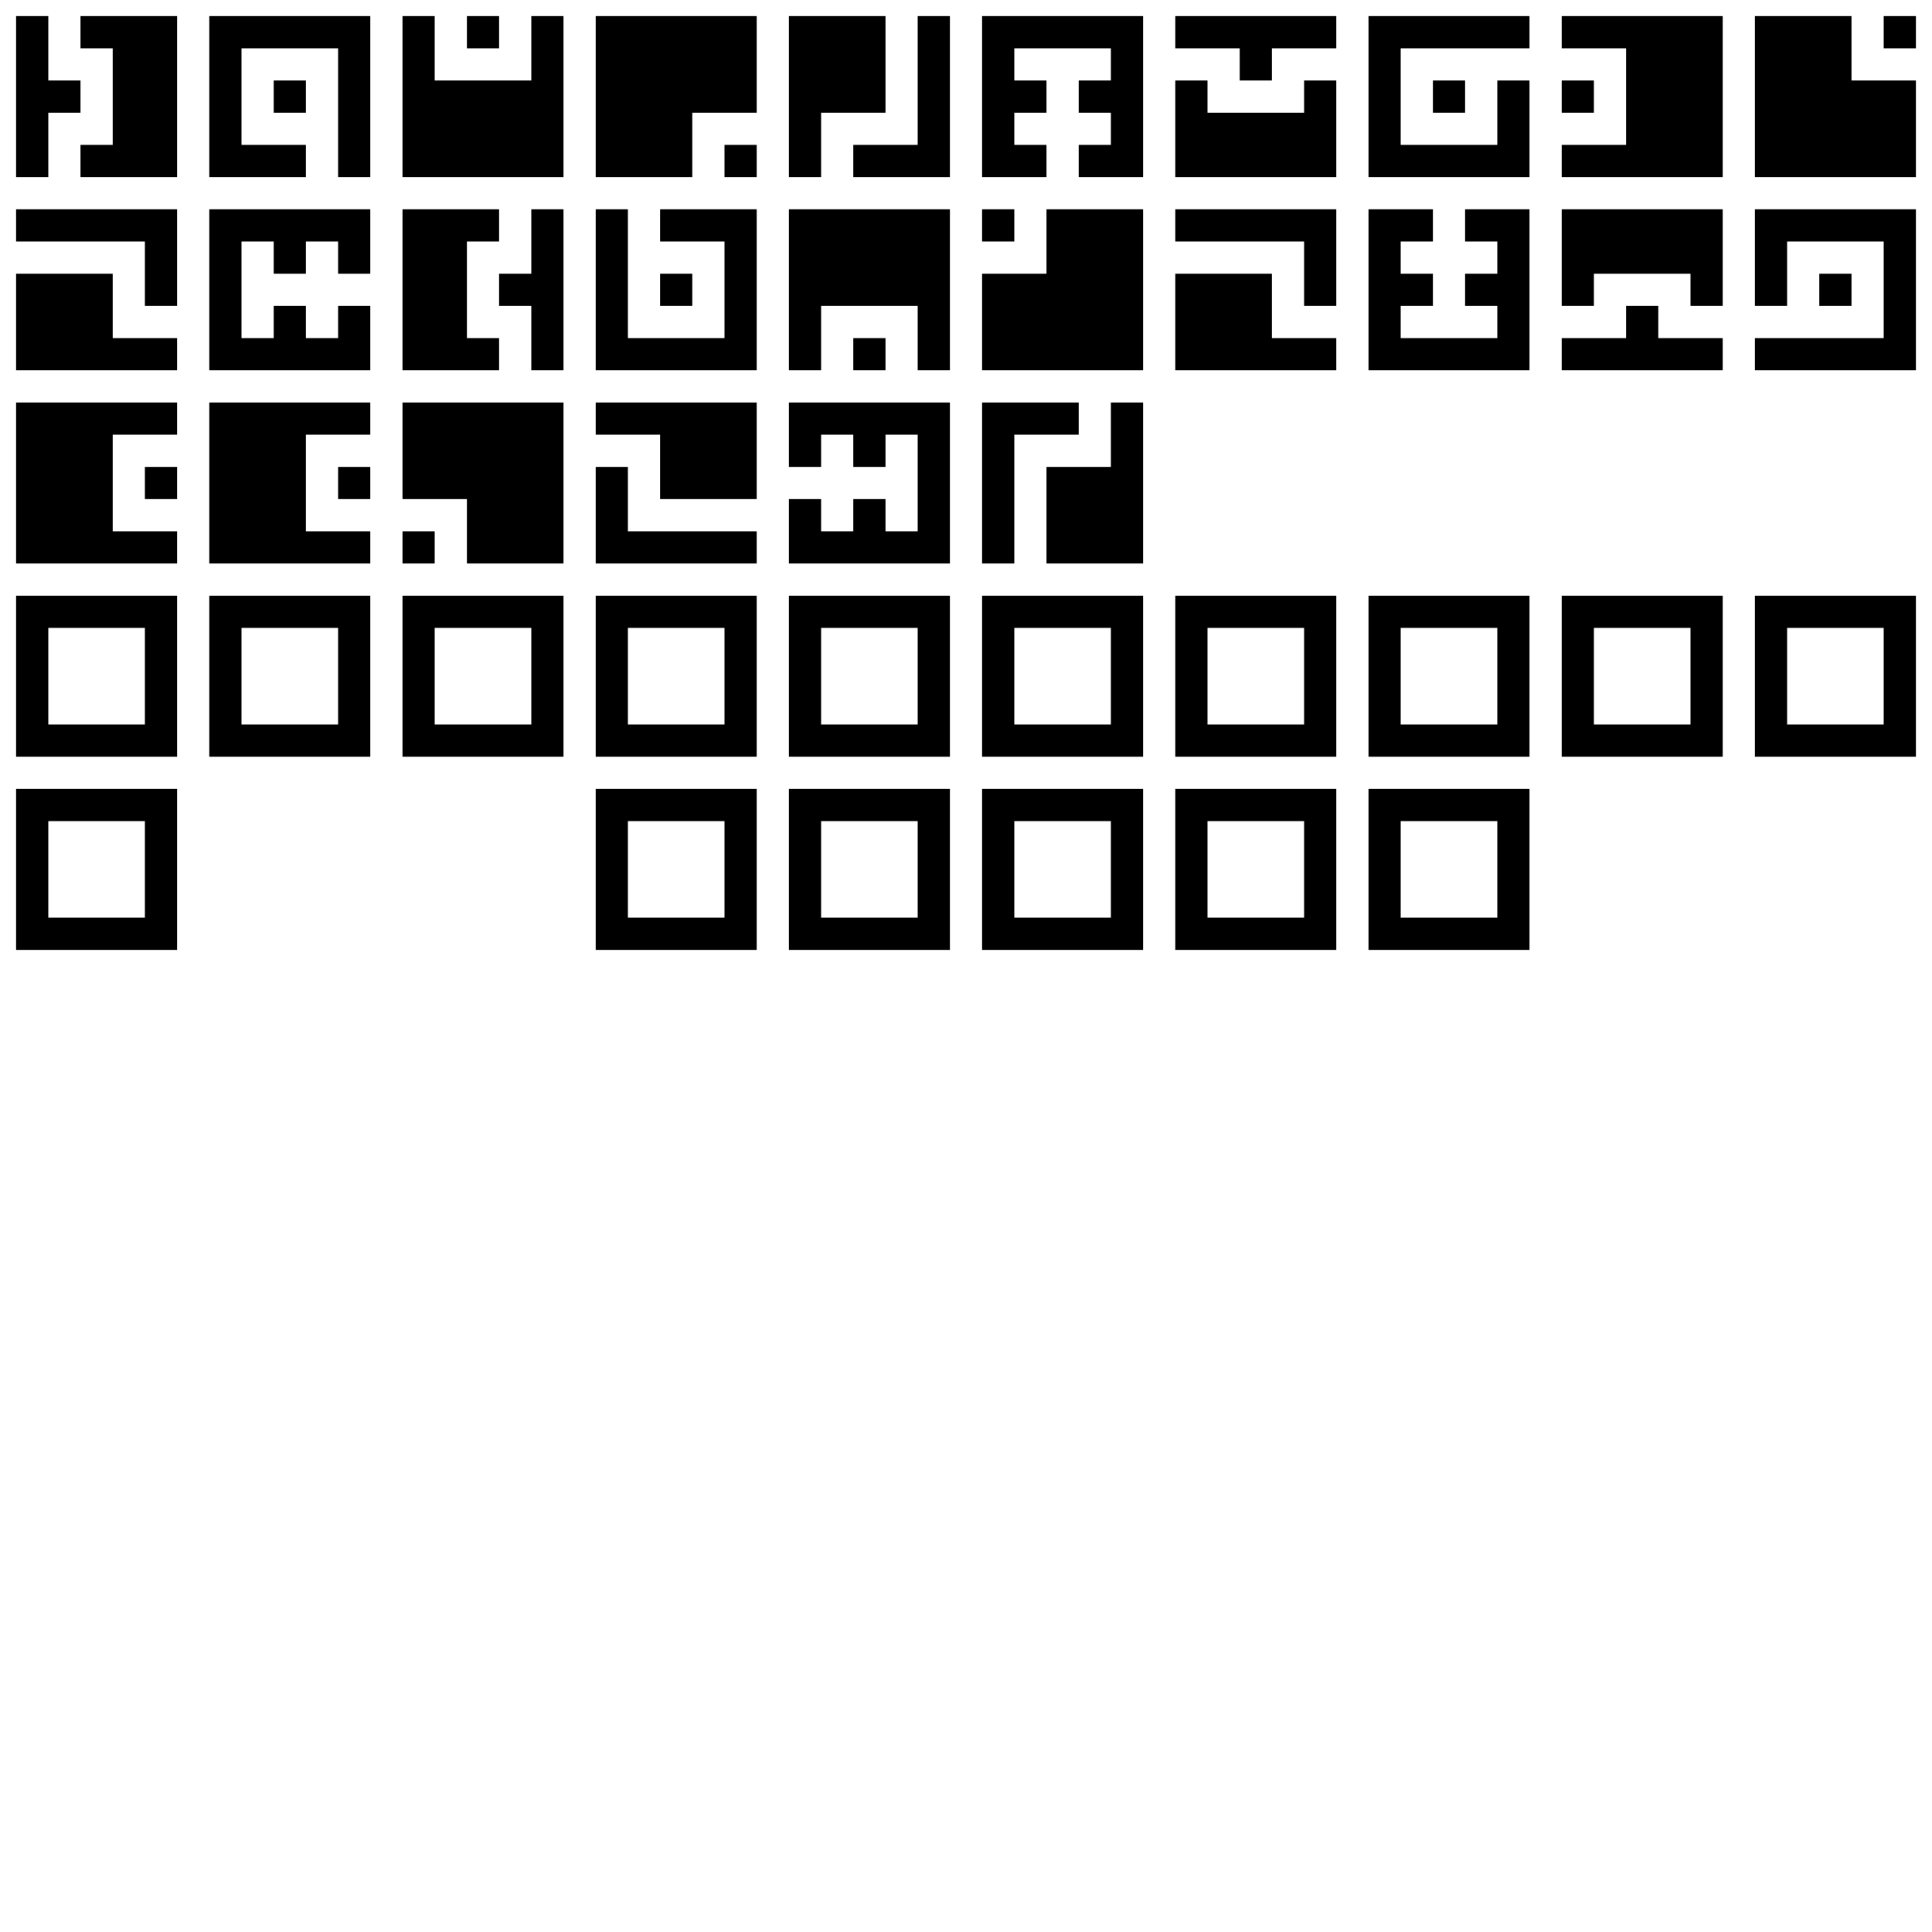 <svg xmlns="http://www.w3.org/2000/svg" shape-rendering="optimizeSpeed" height="120" width="120" viewBox="0 0 120 120">
<defs>
	<path id="glyph-base-A" d="M0,0H1V2H2V3H1V5H0ZM2,0H5V5H2V4H3V1H2Z"/>
	<path id="glyph-base-B" d="M0,0H5V5H4V1H1V4H3V5H0ZM2,2H3V3H2Z"/>
	<path id="glyph-base-C" d="M0,0H1V2H4V0H5V5H0ZM2,0H3V1H2Z"/>
	<path id="glyph-base-D" d="M0,0H5V3H3V5H0ZM4,4H5V5H4Z"/>
	<path id="glyph-base-E" d="M0,0H3V3H1V5H0ZM4,0H5V5H2V4H4Z"/>
	<path id="glyph-base-F" d="M0,0H5V5H3V4H4V3H3V2H4V1H1V2H2V3H1V4H2V5H0Z"/>
	<path id="glyph-base-num" d="M0,0H5V5H0ZM1,1H4V4H1Z" fill-rule="evenodd"/>
</defs>
<g id="glyphs" transform="translate(1 1) scale(2)">
	<g class="row" transform="translate(0 0)">
		<g transform="translate(0 0)">
			<title>A</title>
			<use id="glyph-A" href="#glyph-base-A" />
		</g>
		<g transform="translate(6 0)">
			<title>B</title>
			<use id="glyph-B" href="#glyph-base-B"/>
		</g>
		<g transform="translate(12 0)">
			<title>C</title>
			<use id="glyph-C" href="#glyph-base-C" />
		</g>
		<g transform="translate(18 0)">
			<title>D</title>
			<use id="glyph-D" href="#glyph-base-D" />
		</g>
		<g transform="translate(24 0)">
			<title>E</title>
			<use id="glyph-E" href="#glyph-base-E" />
		</g>
		<g transform="translate(30 0)">
			<title>F</title>
			<use id="glyph-F" href="#glyph-base-F" />
		</g>
		<g transform="translate(36 0)">
			<title>G</title>
			<use id="glyph-G" href="#glyph-base-A" transform="rotate(90 2.5 2.5)" />
		</g>
		<g transform="translate(42 0)">
			<title>H</title>
			<use id="glyph-H" href="#glyph-base-B" transform="rotate(-90 2.5 2.5)" />
		</g>
		<g transform="translate(48 0)">
			<title>I</title>
			<use id="glyph-I" href="#glyph-base-C" transform="rotate(-90 2.5 2.5)" />
		</g>
		<g transform="translate(54 0)">
			<title>J</title>
			<use id="glyph-J" href="#glyph-base-D" transform="rotate(-90 2.5 2.5)" />
		</g>
	</g>
	<g class="row" transform="translate(0 6)">
		<g transform="translate(0 0)">
			<title>K</title>
			<use id="glyph-K" href="#glyph-base-E" transform="rotate(-90 2.5 2.5)" />
		</g>
		<g transform="translate(6 0)">
			<title>L</title>
			<use id="glyph-L" href="#glyph-base-F" transform="rotate(-90 2.5 2.5)" />
		</g>
		<g transform="translate(12 0)">
			<title>M</title>
			<use id="glyph-M" href="#glyph-base-A" transform="rotate(180 2.5 2.5)" />
		</g>
		<g transform="translate(18 0)">
			<title>N</title>
			<use id="glyph-N" href="#glyph-base-B" transform="rotate(180 2.5 2.5)" />
		</g>
		<g transform="translate(24 0)">
			<title>O</title>
			<use id="glyph-O" href="#glyph-base-C" transform="rotate(180 2.5 2.5)" />
		</g>
		<g transform="translate(30 0)">
			<title>P</title>
			<use id="glyph-P" href="#glyph-base-D" transform="rotate(180 2.5 2.5)" />
		</g>
		<g transform="translate(36 0)">
			<title>Q</title>
			<use id="glyph-Q" href="#glyph-base-E" transform="rotate(-90 2.5 2.5)" />
		</g>
		<g transform="translate(42 0)">
			<title>R</title>
			<use id="glyph-R" href="#glyph-base-F" transform="rotate(180 2.5 2.5)" />
		</g>
		<g transform="translate(48 0)">
			<title>S</title>
			<use id="glyph-S" href="#glyph-base-A" transform="rotate(-90 2.5 2.5)" />
		</g>
		<g transform="translate(54 0)">
			<title>T</title>
			<use id="glyph-T" href="#glyph-base-B" transform="rotate(90 2.5 2.5)" />
		</g>
	</g>
	<g class="row" transform="translate(0 12)">
		<g transform="translate(0 0)">
			<title>U</title>
			<use id="glyph-U" href="#glyph-base-C" transform="rotate(90 2.5 2.5)" />
		</g>
		<g transform="translate(6 0)">
			<title>V</title>
			<use id="glyph-V" href="#glyph-base-C" transform="rotate(90 2.5 2.5)" />
		</g>
		<g transform="translate(12 0)">
			<title>W</title>
			<use id="glyph-W" href="#glyph-base-D" transform="rotate(90 2.5 2.5)" />
		</g>
		<g transform="translate(18 0)">
			<title>X</title>
			<use id="glyph-X" href="#glyph-base-E" transform="rotate(90 2.5 2.5)" />
		</g>
		<g transform="translate(24 0)">
			<title>Y</title>
			<use id="glyph-Y" href="#glyph-base-F" transform="rotate(90 2.5 2.5)" />
		</g>
		<g transform="translate(30 0)">
			<title>Z</title>
			<use id="glyph-Z" href="#glyph-base-E" transform="rotate(180 2.5 2.5)" />
		</g>
	</g>
	<g class="row" transform="translate(0 18)">
		<g transform="translate(0 0)">
			<title>0</title>
			<use id="glyph-0" href="#glyph-base-num" />
		</g>
		<g transform="translate(6 0)">
			<title>1</title>
			<g id="glyph-1">
				<use href="#glyph-base-num" />
			</g>
		</g>
		<g transform="translate(12 0)">
			<title>2</title>
			<g id="glyph-2">
				<use href="#glyph-base-num" />
			</g>
		</g>
		<g transform="translate(18 0)">
			<title>3</title>
			<g id="glyph-3">
				<use href="#glyph-base-num" />
			</g>
		</g>
		<g transform="translate(24 0)">
			<title>4</title>
			<g id="glyph-4">
				<use href="#glyph-base-num" />
			</g>
		</g>
		<g transform="translate(30 0)">
			<title>5</title>
			<g id="glyph-5">
				<use href="#glyph-base-num" />
			</g>
		</g>
		<g transform="translate(36 0)">
			<title>6</title>
			<g id="glyph-6">
				<use href="#glyph-base-num" />
			</g>
		</g>
		<g transform="translate(42 0)">
			<title>7</title>
			<g id="glyph-7">
				<use href="#glyph-base-num" />
			</g>
		</g>
		<g transform="translate(48 0)">
			<title>8</title>
			<g id="glyph-8">
				<use href="#glyph-base-num" />
			</g>
		</g>
		<g transform="translate(54 0)">
			<title>9</title>
			<g id="glyph-9">
				<use href="#glyph-base-num" />
			</g>
		</g>
	</g>
	<g class="row" transform="translate(0 24)">
		<g transform="translate(0 0)">
			<title>10</title>
			<g id="glyph-10">
				<use href="#glyph-base-num" />
			</g>
		</g>
		<g transform="translate(6 0)">
			<title></title>
		</g>
		<g transform="translate(12 0)">
			<title></title>
		</g>
		<g transform="translate(18 0)">
			<title>3 (alt)</title>
			<g id="glyph-3">
				<use href="#glyph-base-num" />
			</g>
		</g>
		<g transform="translate(24 0)">
			<title>4 (alt)</title>
			<g id="glyph-4">
				<use href="#glyph-base-num" />
			</g>
		</g>
		<g transform="translate(30 0)">
			<title>5 (alt)</title>
			<g id="glyph-5">
				<use href="#glyph-base-num" />
			</g>
		</g>
		<g transform="translate(36 0)">
			<title>6 (alt)</title>
			<g id="glyph-6">
				<use href="#glyph-base-num" />
			</g>
		</g>
		<g transform="translate(42 0)">
			<title>7 (alt)</title>
			<g id="glyph-7-alt">
				<use href="#glyph-base-num" />
			</g>
		</g>
		<g transform="translate(48 0)">
			<title></title>
		</g>
		<g transform="translate(54 0)">
			<title></title>
		</g>
	</g>
</g>
</svg>